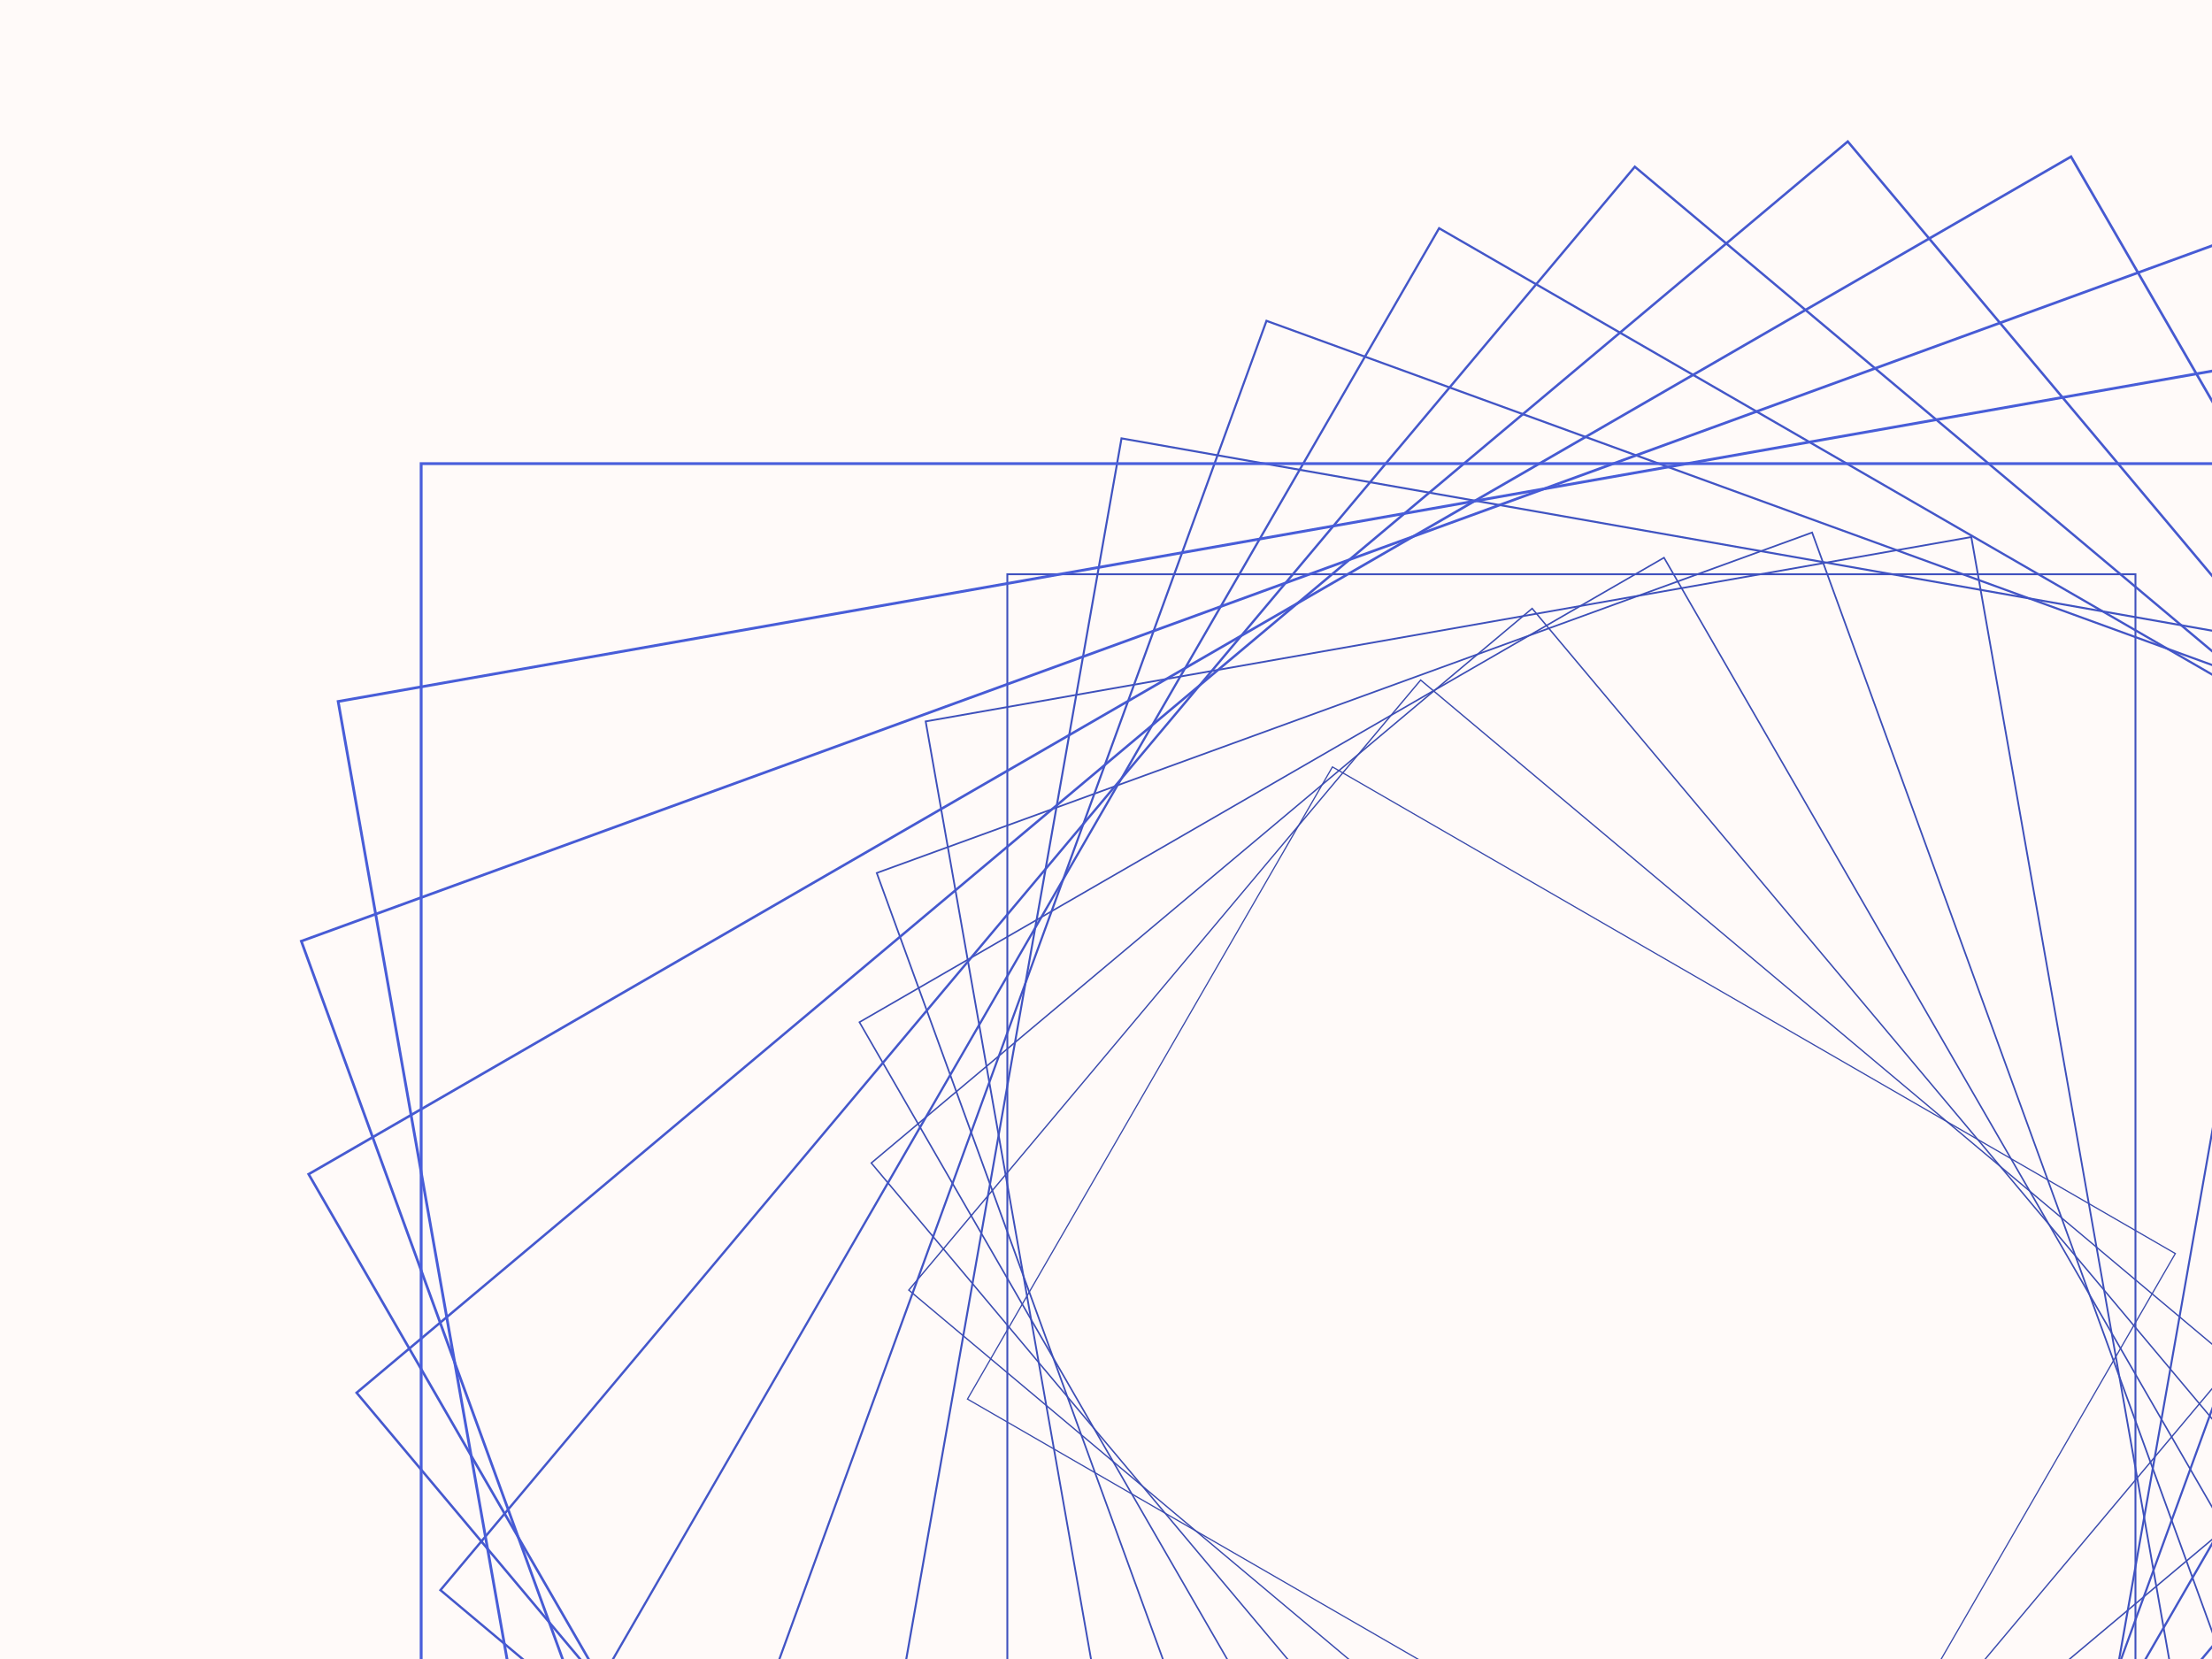 ﻿<svg xmlns='http://www.w3.org/2000/svg' viewBox='0 0 2000 1500'><rect fill='#FFFAF9' width='2000' height='1500'/><defs><rect fill='none' stroke-width='1' stroke-opacity='1' id='a' x='-400' y='-300' width='800' height='600'/></defs><g  transform='' style='transform-origin:center'><g  transform='' style='transform-origin:center'><g  transform='rotate(-160 0 0)' style='transform-origin:center'><g transform='translate(1000 750)'><use  stroke='#3949AB' href='#a' transform='rotate(10 0 0) scale(1.1)'/><use  stroke='#3a4aae' href='#a' transform='rotate(20 0 0) scale(1.2)'/><use  stroke='#3b4cb1' href='#a' transform='rotate(30 0 0) scale(1.3)'/><use  stroke='#3c4db5' href='#a' transform='rotate(40 0 0) scale(1.4)'/><use  stroke='#3d4fb8' href='#a' transform='rotate(50 0 0) scale(1.5)'/><use  stroke='#3e50bb' href='#a' transform='rotate(60 0 0) scale(1.6)'/><use  stroke='#3f51be' href='#a' transform='rotate(70 0 0) scale(1.7)'/><use  stroke='#4053c1' href='#a' transform='rotate(80 0 0) scale(1.8)'/><use  stroke='#4254c5' href='#a' transform='rotate(90 0 0) scale(1.9)'/><use  stroke='#4356c8' href='#a' transform='rotate(100 0 0) scale(2)'/><use  stroke='#4457cb' href='#a' transform='rotate(110 0 0) scale(2.1)'/><use  stroke='#4558ce' href='#a' transform='rotate(120 0 0) scale(2.2)'/><use  stroke='#465ad1' href='#a' transform='rotate(130 0 0) scale(2.3)'/><use  stroke='#475bd5' href='#a' transform='rotate(140 0 0) scale(2.4)'/><use  stroke='#485dd8' href='#a' transform='rotate(150 0 0) scale(2.5)'/><use  stroke='#495EDB' href='#a' transform='rotate(160 0 0) scale(2.6)'/></g></g></g></g></svg>